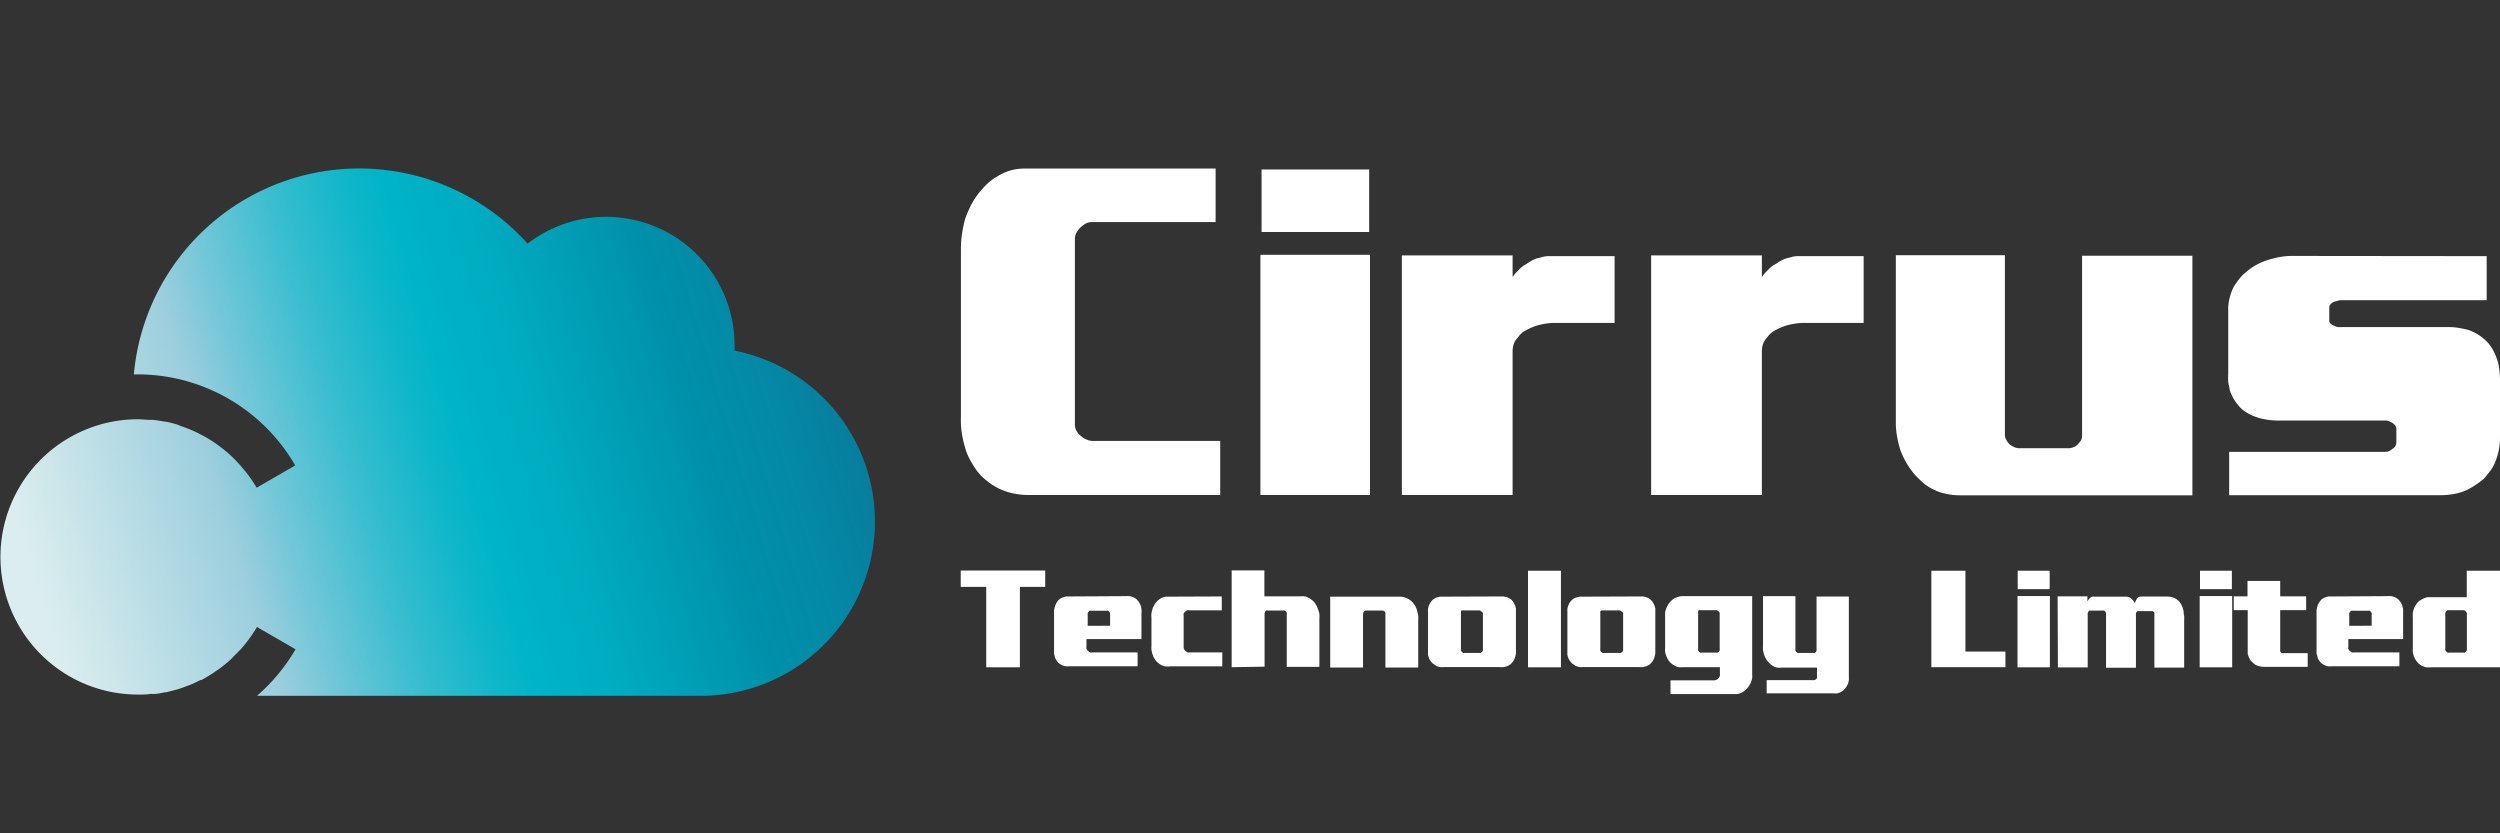 <svg xmlns="http://www.w3.org/2000/svg" xmlns:xlink="http://www.w3.org/1999/xlink" viewBox="0 0 240 80"><rect x="0" y="0" width="240" height="80" fill="#333333" stroke="none"/><defs><style>.cls-1{fill:#fff;}.cls-2{fill:url(#未命名漸層_34);}</style><linearGradient id="未命名漸層_34" x1="3.46" y1="55.52" x2="83.94" y2="31.38" gradientUnits="userSpaceOnUse"><stop offset="0" stop-color="#dbedee"/><stop offset="0.23" stop-color="#9ccedd"/><stop offset="0.29" stop-color="#72c7d7"/><stop offset="0.39" stop-color="#35bdce"/><stop offset="0.47" stop-color="#0fb6c9"/><stop offset="0.51" stop-color="#00b4c7"/><stop offset="0.6" stop-color="#00acc1"/><stop offset="0.74" stop-color="#0096af"/><stop offset="0.77" stop-color="#0090aa"/><stop offset="0.87" stop-color="#0488a5"/><stop offset="1" stop-color="#0c7598"/></linearGradient></defs><g id="圖層_2" data-name="圖層 2"><path class="cls-1" d="M92.23,54.77h8.11v1.57H97.91v7.72H94.68V56.34H92.23Z"/><path class="cls-1" d="M108,57.23a3.13,3.13,0,0,1,.44,0,1.66,1.66,0,0,1,.43.14,1.19,1.19,0,0,1,.29.21,2.37,2.37,0,0,1,.23.3q.06.12.12.27a1.41,1.41,0,0,1,.07.31,3.48,3.48,0,0,1,0,.47v2.42H104.3v.73a.63.63,0,0,0,0,.22.65.65,0,0,0,.15.18.9.9,0,0,0,.19.15.54.54,0,0,0,.21,0h4.36v1.33h-6.51a2.83,2.83,0,0,1-.41,0,1.23,1.23,0,0,1-.37-.12,1.67,1.67,0,0,1-.28-.18,1.34,1.34,0,0,1-.23-.29.8.8,0,0,1-.13-.28,1.79,1.79,0,0,1-.09-.35,2.36,2.36,0,0,1,0-.28c0-.1,0-.21,0-.32V59.13a2.64,2.64,0,0,1,0-.29c0-.1,0-.19,0-.27a2.22,2.22,0,0,1,.11-.41,1.26,1.26,0,0,1,.15-.33,1.37,1.37,0,0,1,.24-.29,1.05,1.05,0,0,1,.31-.18l.33-.1.36,0Zm-1.43,2.84V59a.31.31,0,0,0,0-.13.67.67,0,0,0-.09-.14.35.35,0,0,0-.11-.1.24.24,0,0,0-.13,0h-1.5a.2.2,0,0,0-.13,0,.44.44,0,0,0-.11.09l-.08.13a.39.39,0,0,0,0,.14v1.09Z"/><path class="cls-1" d="M117.29,57.26v1.33h-3.13a.46.46,0,0,0-.2,0l-.19.13a.62.62,0,0,0-.14.18.41.41,0,0,0,0,.18v3.08a.35.35,0,0,0,.06.19.53.53,0,0,0,.13.16.71.71,0,0,0,.2.12.52.52,0,0,0,.21,0h3.11v1.34h-5a1.85,1.85,0,0,1-.49,0,1.57,1.57,0,0,1-.4-.14,2.62,2.62,0,0,1-.32-.23,1.18,1.18,0,0,1-.25-.3,2.61,2.61,0,0,1-.17-.28c0-.11-.08-.21-.11-.32l-.06-.32a1.82,1.82,0,0,1,0-.32V59.26a1.76,1.76,0,0,1,0-.38,2.34,2.34,0,0,1,.09-.38c0-.13.1-.25.16-.37a1.69,1.69,0,0,1,.23-.34,1.48,1.48,0,0,1,.26-.24,1.42,1.42,0,0,1,.32-.19l.29-.08.33,0Z"/><path class="cls-1" d="M118.24,64.05V54.76h3.14v2.49h3.46a2,2,0,0,1,.43,0,1.58,1.58,0,0,1,.36.14,3.28,3.28,0,0,1,.31.2,1.56,1.56,0,0,1,.45.57,1.22,1.22,0,0,1,.14.33,3.19,3.19,0,0,1,.13.44,2.28,2.28,0,0,1,0,.45v4.64h-3.13V58.94a.31.31,0,0,0,0-.13.47.47,0,0,0-.09-.12.57.57,0,0,0-.13-.08.28.28,0,0,0-.13,0h-1.5a.19.19,0,0,0-.12,0,.52.52,0,0,0-.1.11l-.06.14a.35.35,0,0,0,0,.14v5Z"/><path class="cls-1" d="M130.85,59v5.08H127.7v-6.8h6.61a1.72,1.72,0,0,1,.88.22,1.55,1.55,0,0,1,.58.53,1.69,1.69,0,0,1,.17.3,2.32,2.32,0,0,1,.13.37c0,.13.06.27.08.42s0,.3,0,.46v4.5H133V59a.4.4,0,0,0,0-.17.57.57,0,0,0-.08-.13.6.6,0,0,0-.15-.09l-.17,0h-1.35l-.15,0a.57.57,0,0,0-.13.08l-.09.12A.48.48,0,0,0,130.85,59Z"/><path class="cls-1" d="M144,57.26l.36,0,.33.08a1.15,1.15,0,0,1,.27.14.79.79,0,0,1,.24.21,1.82,1.82,0,0,1,.19.31,1.87,1.87,0,0,1,.14.4c0,.1,0,.2,0,.31s0,.22,0,.35V62.3c0,.14,0,.27,0,.39a1.91,1.91,0,0,1-.06.33,1.62,1.62,0,0,1-.13.33.86.86,0,0,1-.18.26.8.8,0,0,1-.21.2,1.65,1.65,0,0,1-.26.14,2,2,0,0,1-.35.09,2.36,2.36,0,0,1-.37,0h-5.32a2.83,2.83,0,0,1-.41,0,1.71,1.71,0,0,1-.38-.13l-.27-.18a1.31,1.31,0,0,1-.23-.24,1.28,1.28,0,0,1-.16-.28,1.3,1.3,0,0,1-.11-.35,1.57,1.57,0,0,1,0-.23,2.11,2.11,0,0,1,0-.26V59.07c0-.12,0-.23,0-.34a2.54,2.54,0,0,1,0-.29,1.79,1.79,0,0,1,.13-.41.9.9,0,0,1,.18-.29.94.94,0,0,1,.25-.24,1.47,1.47,0,0,1,.28-.14l.31-.08.32,0Zm-1.89,1.34h-1.71l-.08,0a.28.28,0,0,0-.07.09.49.49,0,0,0,0,.11.45.45,0,0,0,0,.11V62.3a.33.33,0,0,0,0,.15l.09.13.13.1a.24.24,0,0,0,.13,0H142a.27.27,0,0,0,.14,0l.12-.09a.53.53,0,0,0,.1-.12.39.39,0,0,0,0-.14V59a.28.28,0,0,0,0-.13.27.27,0,0,0-.09-.12l-.11-.08A.21.21,0,0,0,142.06,58.6Z"/><path class="cls-1" d="M149.85,54.79v9.27h-3.16V54.79Z"/><path class="cls-1" d="M157.38,57.26l.36,0,.33.08a1.15,1.15,0,0,1,.27.14.79.79,0,0,1,.24.21,1.35,1.35,0,0,1,.19.31,1.87,1.87,0,0,1,.14.4,2.91,2.91,0,0,1,0,.31c0,.1,0,.22,0,.35V62.3c0,.14,0,.27,0,.39a1.91,1.91,0,0,1-.06.33,1.62,1.62,0,0,1-.13.33.86.86,0,0,1-.18.26.8.8,0,0,1-.21.2,1.57,1.57,0,0,1-.25.14l-.36.09a2.36,2.36,0,0,1-.37,0h-5.32a2.6,2.6,0,0,1-.4,0,1.63,1.63,0,0,1-.39-.13l-.27-.18a1.75,1.75,0,0,1-.23-.24,1.28,1.28,0,0,1-.16-.28,1.3,1.3,0,0,1-.11-.35,1.57,1.57,0,0,1,0-.23,2.17,2.17,0,0,1,0-.26V59.07c0-.12,0-.23,0-.34a2.54,2.54,0,0,1,0-.29,1.79,1.79,0,0,1,.13-.41.9.9,0,0,1,.18-.29,1.12,1.12,0,0,1,.25-.24,1.47,1.47,0,0,1,.28-.14l.32-.08.31,0Zm-1.89,1.34h-1.71a.2.2,0,0,0-.08,0l-.07.09a.49.49,0,0,0,0,.11.45.45,0,0,0,0,.11V62.3a.24.24,0,0,0,0,.15.38.38,0,0,0,.09.13.4.4,0,0,0,.12.1.24.24,0,0,0,.13,0h1.49a.25.25,0,0,0,.14,0l.12-.09a.53.53,0,0,0,.1-.12.39.39,0,0,0,0-.14V59a.28.28,0,0,0,0-.13.27.27,0,0,0-.09-.12l-.11-.08A.19.19,0,0,0,155.49,58.6Z"/><path class="cls-1" d="M168.21,64.74a2,2,0,0,1,0,.35,1.15,1.15,0,0,1-.1.33,1.26,1.26,0,0,1-.13.31,2.75,2.75,0,0,1-.19.28,2.39,2.39,0,0,1-.22.23l-.23.18a2.41,2.41,0,0,1-.33.15,1,1,0,0,1-.32.06h-6.32V65.31h4.14a.62.62,0,0,0,.29-.06.49.49,0,0,0,.19-.16.55.55,0,0,0,.12-.21.66.66,0,0,0,0-.23v-.6h-3.56a1.78,1.78,0,0,1-.41,0,1.26,1.26,0,0,1-.34-.13,1.75,1.75,0,0,1-.29-.18,1.31,1.31,0,0,1-.24-.23,1.2,1.2,0,0,1-.18-.26,1.36,1.36,0,0,1-.13-.3,1.9,1.9,0,0,1-.11-.39,2.8,2.8,0,0,1,0-.4v-3c0-.1,0-.21,0-.32s.05-.23.08-.34a1.3,1.3,0,0,1,.14-.32,1.83,1.83,0,0,1,.18-.3,2.33,2.33,0,0,1,.26-.28,1.49,1.49,0,0,1,.31-.2l.33-.12a1.5,1.5,0,0,1,.37-.05h6.69Zm-3.48-6.16h-1.54a.14.14,0,0,0-.1,0,.26.26,0,0,0-.07.1l0,.12s0,.09,0,.13v3.36a.39.39,0,0,0,0,.14.51.51,0,0,0,.09.13.27.27,0,0,0,.12.09.25.25,0,0,0,.14,0h1.42l.12,0a.39.39,0,0,0,.1-.08.83.83,0,0,0,.08-.12.59.59,0,0,0,0-.13V59a.4.4,0,0,0,0-.15.5.5,0,0,0-.08-.12.53.53,0,0,0-.12-.1A.22.22,0,0,0,164.73,58.58Z"/><path class="cls-1" d="M172.36,57.23V62.3a.35.35,0,0,0,0,.14.25.25,0,0,0,.08.12.3.3,0,0,0,.13.12.27.27,0,0,0,.14,0h1.41l.12,0,.09-.1.06-.12a.69.69,0,0,0,0-.13V57.27h3.1V65a1.24,1.24,0,0,1,0,.27,1.5,1.5,0,0,1-.06.29c0,.09-.08.18-.12.27a2,2,0,0,1-.16.24,1.45,1.45,0,0,1-.21.22l-.26.17a1.76,1.76,0,0,1-.3.1,1.37,1.37,0,0,1-.36,0h-6.42V65.29H174a.58.58,0,0,0,.19,0l.16-.08.08-.12a.33.33,0,0,0,0-.14v-.86h-3.38a1.56,1.56,0,0,1-.44,0,1.32,1.32,0,0,1-.39-.15,1.59,1.59,0,0,1-.33-.25,2.21,2.21,0,0,1-.28-.32,2,2,0,0,1-.16-.29,1.75,1.75,0,0,1-.12-.32,2,2,0,0,1-.08-.35,2.31,2.31,0,0,1,0-.37V57.23Z"/><path class="cls-1" d="M185.41,54.79h3.27v7.76h3.84v1.5h-7.11Z"/><path class="cls-1" d="M196.79,57.22v6.84h-3.11V57.22Zm-3.09-2.43h3.07v1.77H193.7Z"/><path class="cls-1" d="M197.53,57.25h2.86v.49l.12-.2.15-.15a.87.87,0,0,1,.18-.11.69.69,0,0,1,.2,0h3a.89.89,0,0,1,.38.07.79.79,0,0,1,.27.2,1.19,1.19,0,0,1,.15.18l.09.18a.36.36,0,0,1,0,.11s0,0,0,0,0-.17.07-.26a1.13,1.13,0,0,1,.11-.22.55.55,0,0,1,.17-.2.48.48,0,0,1,.24-.07h2.5a1.88,1.88,0,0,1,.49.06,1.45,1.45,0,0,1,.38.16,1.42,1.42,0,0,1,.3.25,1.73,1.73,0,0,1,.22.31,2.08,2.08,0,0,1,.13.3l.09.33c0,.15,0,.29.05.44a2.75,2.75,0,0,1,0,.4v4.57h-2.86V59a.33.33,0,0,0,0-.15.47.47,0,0,0-.07-.12.39.39,0,0,0-.11-.06l-.12,0h-1.19a.21.21,0,0,0-.12,0l-.09.07a.75.75,0,0,0-.07.12.5.5,0,0,0,0,.12v5.12h-2.87V59a.78.78,0,0,0,0-.14.81.81,0,0,0-.06-.13.6.6,0,0,0-.12-.11.48.48,0,0,0-.18,0H200.7a.19.19,0,0,0-.12,0,.52.52,0,0,0-.1.11l-.06.14a.31.31,0,0,0,0,.13v5.07h-2.86Z"/><path class="cls-1" d="M214.29,57.22v6.84h-3.12V57.22Zm-3.09-2.43h3.06v1.77H211.2Z"/><path class="cls-1" d="M218.9,55.77v1.48h2.49v1.32H218.9v3.8a.3.3,0,0,0,0,.13.61.61,0,0,0,.05.12.36.36,0,0,0,.12.08.54.54,0,0,0,.19,0h2.28v1.32h-4.14a2,2,0,0,1-.5-.06,1.84,1.84,0,0,1-.41-.16,2.11,2.11,0,0,1-.23-.19,2.18,2.18,0,0,1-.21-.22c-.06-.1-.11-.2-.16-.3a3,3,0,0,1-.11-.32c0-.09,0-.17,0-.26s0-.16,0-.25V58.57h-1.34V57.25h1.32V55.77Z"/><path class="cls-1" d="M229.12,57.23a3.42,3.42,0,0,1,.44,0,1.6,1.6,0,0,1,.42.14,1.19,1.19,0,0,1,.29.21,1.43,1.43,0,0,1,.35.57,2.33,2.33,0,0,1,.08.31c0,.15,0,.3,0,.47v2.42h-5.26v.73a.47.47,0,0,0,0,.22.49.49,0,0,0,.14.18,1.25,1.25,0,0,0,.19.15.54.54,0,0,0,.21,0h4.36v1.33H223.9a2.69,2.69,0,0,1-.4,0,1.07,1.07,0,0,1-.37-.12,1.41,1.41,0,0,1-.29-.18,1.73,1.73,0,0,1-.23-.29,1,1,0,0,1-.13-.28c0-.11-.06-.22-.09-.35a2.36,2.36,0,0,1,0-.28c0-.1,0-.21,0-.32V59.13a2.71,2.71,0,0,1,0-.29l0-.27a2.24,2.24,0,0,1,.1-.41,1,1,0,0,1,.16-.33,1.09,1.09,0,0,1,.23-.29,1.39,1.39,0,0,1,.31-.18,2.31,2.31,0,0,1,.34-.1l.36,0Zm-1.44,2.84V59a.31.31,0,0,0,0-.13.64.64,0,0,0-.08-.14.53.53,0,0,0-.12-.1.22.22,0,0,0-.13,0h-1.5a.17.17,0,0,0-.12,0,.31.31,0,0,0-.11.09.51.51,0,0,0-.09.13.39.39,0,0,0,0,.14v1.09Z"/><path class="cls-1" d="M240,54.79v9.27h-6.63a2.43,2.43,0,0,1-.42,0,.9.9,0,0,1-.22-.05l-.11-.05a.07.07,0,0,0-.05,0,2,2,0,0,1-.31-.2,2.72,2.72,0,0,1-.24-.24,1.41,1.41,0,0,1-.18-.29,1.37,1.37,0,0,1-.13-.31,2,2,0,0,1-.08-.33,1.73,1.73,0,0,1,0-.32v-3a2.94,2.94,0,0,1,0-.44,3.69,3.69,0,0,1,.1-.39,1.68,1.68,0,0,1,.16-.33l.19-.27a1.93,1.93,0,0,1,.28-.22,1.62,1.62,0,0,1,.32-.17,2.08,2.08,0,0,1,.35-.12l.21,0h.1l0,0h3.47V54.79Zm-3.51,3.79H235.1a.25.25,0,0,0-.14,0,.43.43,0,0,0-.12.11.46.46,0,0,0-.09.15.4.4,0,0,0,0,.15v3.29a.39.39,0,0,0,0,.14.41.41,0,0,0,.1.13.38.38,0,0,0,.12.1.28.28,0,0,0,.15,0h1.37a.2.2,0,0,0,.13,0,1.27,1.27,0,0,0,.12-.1.64.64,0,0,0,.08-.14.42.42,0,0,0,0-.15V59a.42.42,0,0,0,0-.15.64.64,0,0,0-.08-.14.38.38,0,0,0-.12-.1A.2.2,0,0,0,236.49,58.58Z"/><path class="cls-1" d="M116.7,16.18v5.14H104.76a1.17,1.17,0,0,0-.55.15,2.64,2.64,0,0,0-.5.38,1.94,1.94,0,0,0-.39.54,1.26,1.26,0,0,0-.13.55V40.81a1.16,1.16,0,0,0,.15.54,1.54,1.54,0,0,0,.42.5,2,2,0,0,0,.56.35,1.52,1.52,0,0,0,.61.13h12.21v5.19H98.74a7.16,7.16,0,0,1-1.46-.15,6.49,6.49,0,0,1-1.37-.46,6,6,0,0,1-1.13-.72,5.26,5.26,0,0,1-1-1,9.8,9.8,0,0,1-.68-1.09,5.73,5.73,0,0,1-.5-1.31,9.59,9.59,0,0,1-.28-1.3A8.85,8.85,0,0,1,92.25,40V23.89a8.81,8.81,0,0,1,.11-1.48,12,12,0,0,1,.28-1.35,11,11,0,0,1,.59-1.39A7.87,7.87,0,0,1,94,18.49a9.71,9.71,0,0,1,.8-.87,4.73,4.73,0,0,1,.9-.66,5.29,5.29,0,0,1,1.28-.59,5.12,5.12,0,0,1,1.42-.19Z"/><path class="cls-1" d="M131.52,24.46V47.52H121V24.46Zm-10.41-8.19h10.33v6H121.11Z"/><path class="cls-1" d="M145.21,47.52H134.58v-23h10.63V26.6a3.18,3.18,0,0,1,.57-.66,2,2,0,0,1,.33-.32,1.45,1.45,0,0,1,.37-.24c.17-.12.35-.23.52-.33a3,3,0,0,1,.52-.24l.59-.15a2.13,2.13,0,0,1,.55-.07H155V31H149.4a6.18,6.18,0,0,0-1.53.17,4.87,4.87,0,0,0-1.26.48,2,2,0,0,0-.53.33,2.87,2.87,0,0,0-.39.45,1.62,1.62,0,0,0-.37.59,2.36,2.36,0,0,0-.11.72Z"/><path class="cls-1" d="M169.14,47.52H158.51v-23h10.63V26.6a3.18,3.18,0,0,1,.57-.66,2,2,0,0,1,.33-.32,1.45,1.45,0,0,1,.37-.24c.17-.12.35-.23.52-.33a3.1,3.1,0,0,1,.53-.24l.58-.15a2.13,2.13,0,0,1,.55-.07h6.32V31h-5.58a6.18,6.18,0,0,0-1.53.17,4.87,4.87,0,0,0-1.26.48,1.93,1.93,0,0,0-.52.33,2.47,2.47,0,0,0-.4.45,1.77,1.77,0,0,0-.37.59,2.36,2.36,0,0,0-.11.72Z"/><path class="cls-1" d="M192.47,24.5V41.77a.91.91,0,0,0,.13.45,1.87,1.87,0,0,0,.3.42,2,2,0,0,0,.46.28,1.14,1.14,0,0,0,.46.11h4.75a1.34,1.34,0,0,0,.46-.09.93.93,0,0,0,.41-.26,2.17,2.17,0,0,0,.31-.37.79.79,0,0,0,.13-.41V24.55h10.59v23H188.19a6.23,6.23,0,0,1-1.39-.15,4.88,4.88,0,0,1-2.27-1.13,7.38,7.38,0,0,1-.87-.9,7.7,7.7,0,0,1-1.26-2.27,12.43,12.43,0,0,1-.29-1.24,7.52,7.52,0,0,1-.11-1.24V24.5Z"/><path class="cls-1" d="M238.72,24.59v4.23h-14a1,1,0,0,0-.33.07A2.39,2.39,0,0,0,224,29a.88.88,0,0,0-.28.22.44.44,0,0,0-.11.3v1.27a.37.37,0,0,0,.13.28,1.35,1.35,0,0,0,.31.19,1.49,1.49,0,0,0,.37.14,2.46,2.46,0,0,0,.37,0H235.1a5.5,5.5,0,0,1,1,.09,8.14,8.14,0,0,1,.94.21,4.92,4.92,0,0,1,.89.44,4.07,4.07,0,0,1,.76.61,3.47,3.47,0,0,1,.55.7,4.36,4.36,0,0,1,.41.87,3.94,3.94,0,0,1,.26,1,7.86,7.86,0,0,1,.09,1.22V42a6,6,0,0,1-.43,2.27,3.9,3.9,0,0,1-.48.9c-.21.27-.41.53-.61.76a8.24,8.24,0,0,1-.83.63,7.75,7.75,0,0,1-.87.5,5.12,5.12,0,0,1-1.25.37,7.52,7.52,0,0,1-1.24.11H214V43.38h15a.87.87,0,0,0,.37-.09,1.12,1.12,0,0,0,.33-.22.55.55,0,0,0,.26-.26.73.73,0,0,0,.09-.35V41.2a.66.66,0,0,0-.09-.33.67.67,0,0,0-.26-.24,1.51,1.51,0,0,0-.35-.19.87.87,0,0,0-.35-.07H218.71a6.57,6.57,0,0,1-1.24-.11,5.25,5.25,0,0,1-1.25-.37,4.46,4.46,0,0,1-.76-.43,2.82,2.82,0,0,1-.63-.61,4.05,4.05,0,0,1-.46-.68,5.63,5.63,0,0,1-.33-.76c0-.23-.1-.48-.13-.74a7.33,7.33,0,0,1,0-.83v-6.1a4.36,4.36,0,0,1,.13-1.12,6,6,0,0,1,.35-1,7.64,7.64,0,0,1,.57-.83,3.76,3.76,0,0,1,.69-.69,4.92,4.92,0,0,1,.85-.61,6.14,6.14,0,0,1,.94-.44,10.31,10.31,0,0,1,1.27-.35,6.91,6.91,0,0,1,1.26-.13Z"/><path class="cls-2" d="M70.52,33.49c0-.11,0-.21,0-.31a12.33,12.33,0,0,0-19.87-9.79,21.72,21.72,0,0,0-37.8,12.55h.35a17.48,17.48,0,0,1,15.14,8.74l-3.7,2.14h0a12,12,0,0,0-1-1.46h0a1.46,1.46,0,0,0-.16-.19,12.42,12.42,0,0,0-1.62-1.7h0a3.11,3.11,0,0,0-.28-.23,12.59,12.59,0,0,0-1.86-1.29h0l-.43-.23h0c-.26-.14-.52-.26-.78-.38h0c-.39-.17-.79-.32-1.2-.46h0L17,40.75h0c-.35-.1-.71-.2-1.07-.27h0l-.09,0h0c-.36-.07-.72-.12-1.09-.17h0l-.31,0h0c-.39,0-.79-.06-1.2-.06a13,13,0,0,0-2.66.27,13.22,13.22,0,0,0,0,25.89,13.71,13.71,0,0,0,2.66.27c.41,0,.81,0,1.2-.06l.31,0h0c.37,0,.73-.09,1.09-.16l.09,0,.3-.07.23-.06.54-.14.35-.11.33-.12.24-.09.27-.1.37-.15.57-.28.12-.06.09,0,.43-.24c.18-.1.35-.21.52-.32a.91.91,0,0,0,.13-.08l.29-.2.3-.21a3.79,3.79,0,0,0,.4-.3l.28-.22.11-.1.11-.09.26-.23.33-.35c.17-.16.33-.32.49-.49l.12-.12.1-.11c.16-.19.33-.39.48-.59a1.71,1.71,0,0,1,.11-.14h0a12.8,12.8,0,0,0,.87-1.3h0l3.7,2.14a17.69,17.69,0,0,1-3.7,4.47H67.3a16.73,16.73,0,0,0,3.22-33.14Z"/></g></svg>